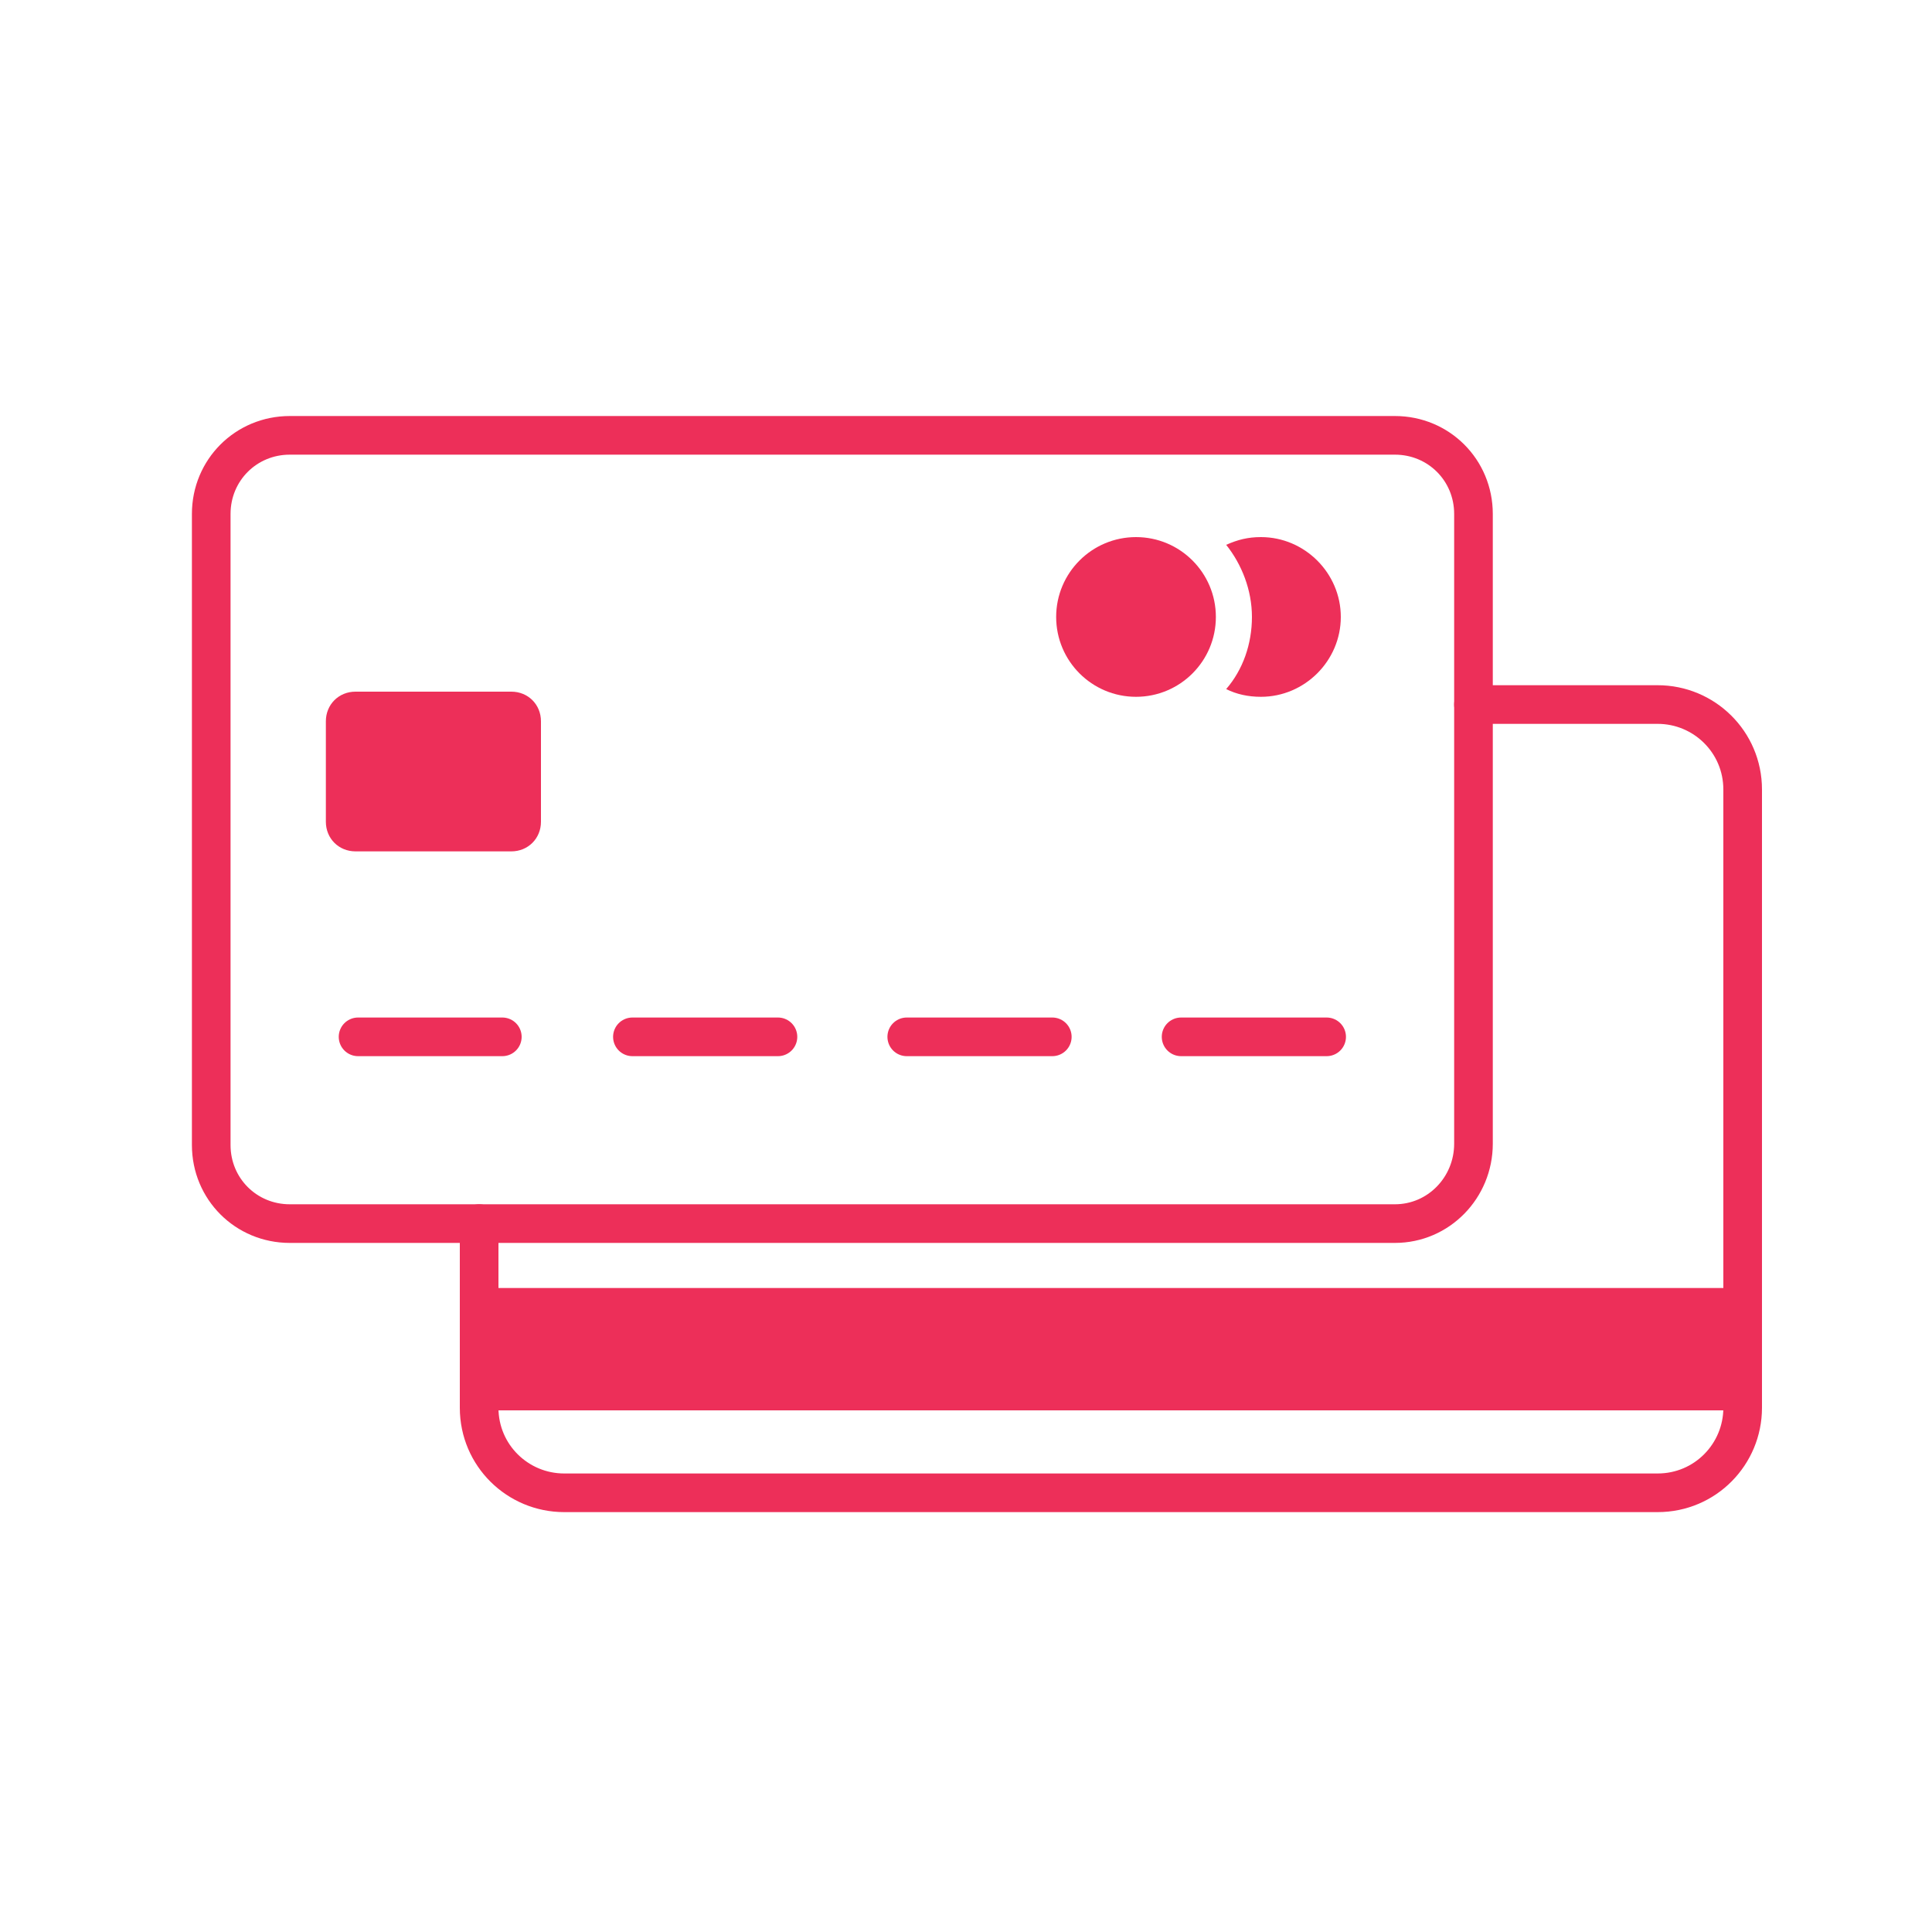 <svg xmlns="http://www.w3.org/2000/svg" xmlns:xlink="http://www.w3.org/1999/xlink" version="1.1" id="Layer_1" x="0" y="0" viewBox="0 0 150 150" xml:space="preserve" enable-background="new 0 0 150 150"><style type="text/css">
	.st0{fill:#ed2f59;}
	.st1{fill:#ed2f59;}
	.st2{fill:#ed2f59;stroke:#ed2f59;stroke-width:3;stroke-linecap:round;stroke-linejoin:round;stroke-miterlimit:10;}
	.st3{fill:none;stroke:#ed2f59;stroke-width:3;stroke-linecap:round;stroke-linejoin:round;stroke-miterlimit:10;}
</style><rect x="37.3" y="100" class="st0" width="98" height="9.5"/><circle class="st0" cx="88.2" cy="47.9" r="6.2"/><path class="st1" d="M97.9 41.7c-1 0-1.8 0.2-2.7 0.6 1.2 1.5 2 3.5 2 5.6 0 2.1-0.7 4.1-2 5.6 0.8 0.4 1.7 0.6 2.7 0.6 3.4 0 6.2-2.8 6.2-6.2C104.1 44.5 101.3 41.7 97.9 41.7z"/><line class="st2" x1="27.8" y1="80.5" x2="39" y2="80.5"/><line class="st2" x1="49.1" y1="80.5" x2="60.4" y2="80.5"/><line class="st2" x1="70.4" y1="80.5" x2="81.7" y2="80.5"/><line class="st2" x1="91.7" y1="80.5" x2="103" y2="80.5"/><path class="st3" d="M108.3 95H22.5c-3.4 0-6.1-2.7-6.1-6.1V39.9c0-3.4 2.7-6.1 6.1-6.1h85.8c3.4 0 6.1 2.7 6.1 6.1v48.9C114.4 92.2 111.7 95 108.3 95z"/><path class="st3" d="M114.4 54.7h14.3c3.6 0 6.6 2.9 6.6 6.6v48c0 3.6-2.9 6.6-6.6 6.6H43.8c-3.6 0-6.6-2.9-6.6-6.6V95"/><path class="st0" d="M39.7 66.1H27.6c-1.3 0-2.3-1-2.3-2.3V56c0-1.3 1-2.3 2.3-2.3h12.1c1.3 0 2.3 1 2.3 2.3v7.8C42 65.1 41 66.1 39.7 66.1z"/></svg>
